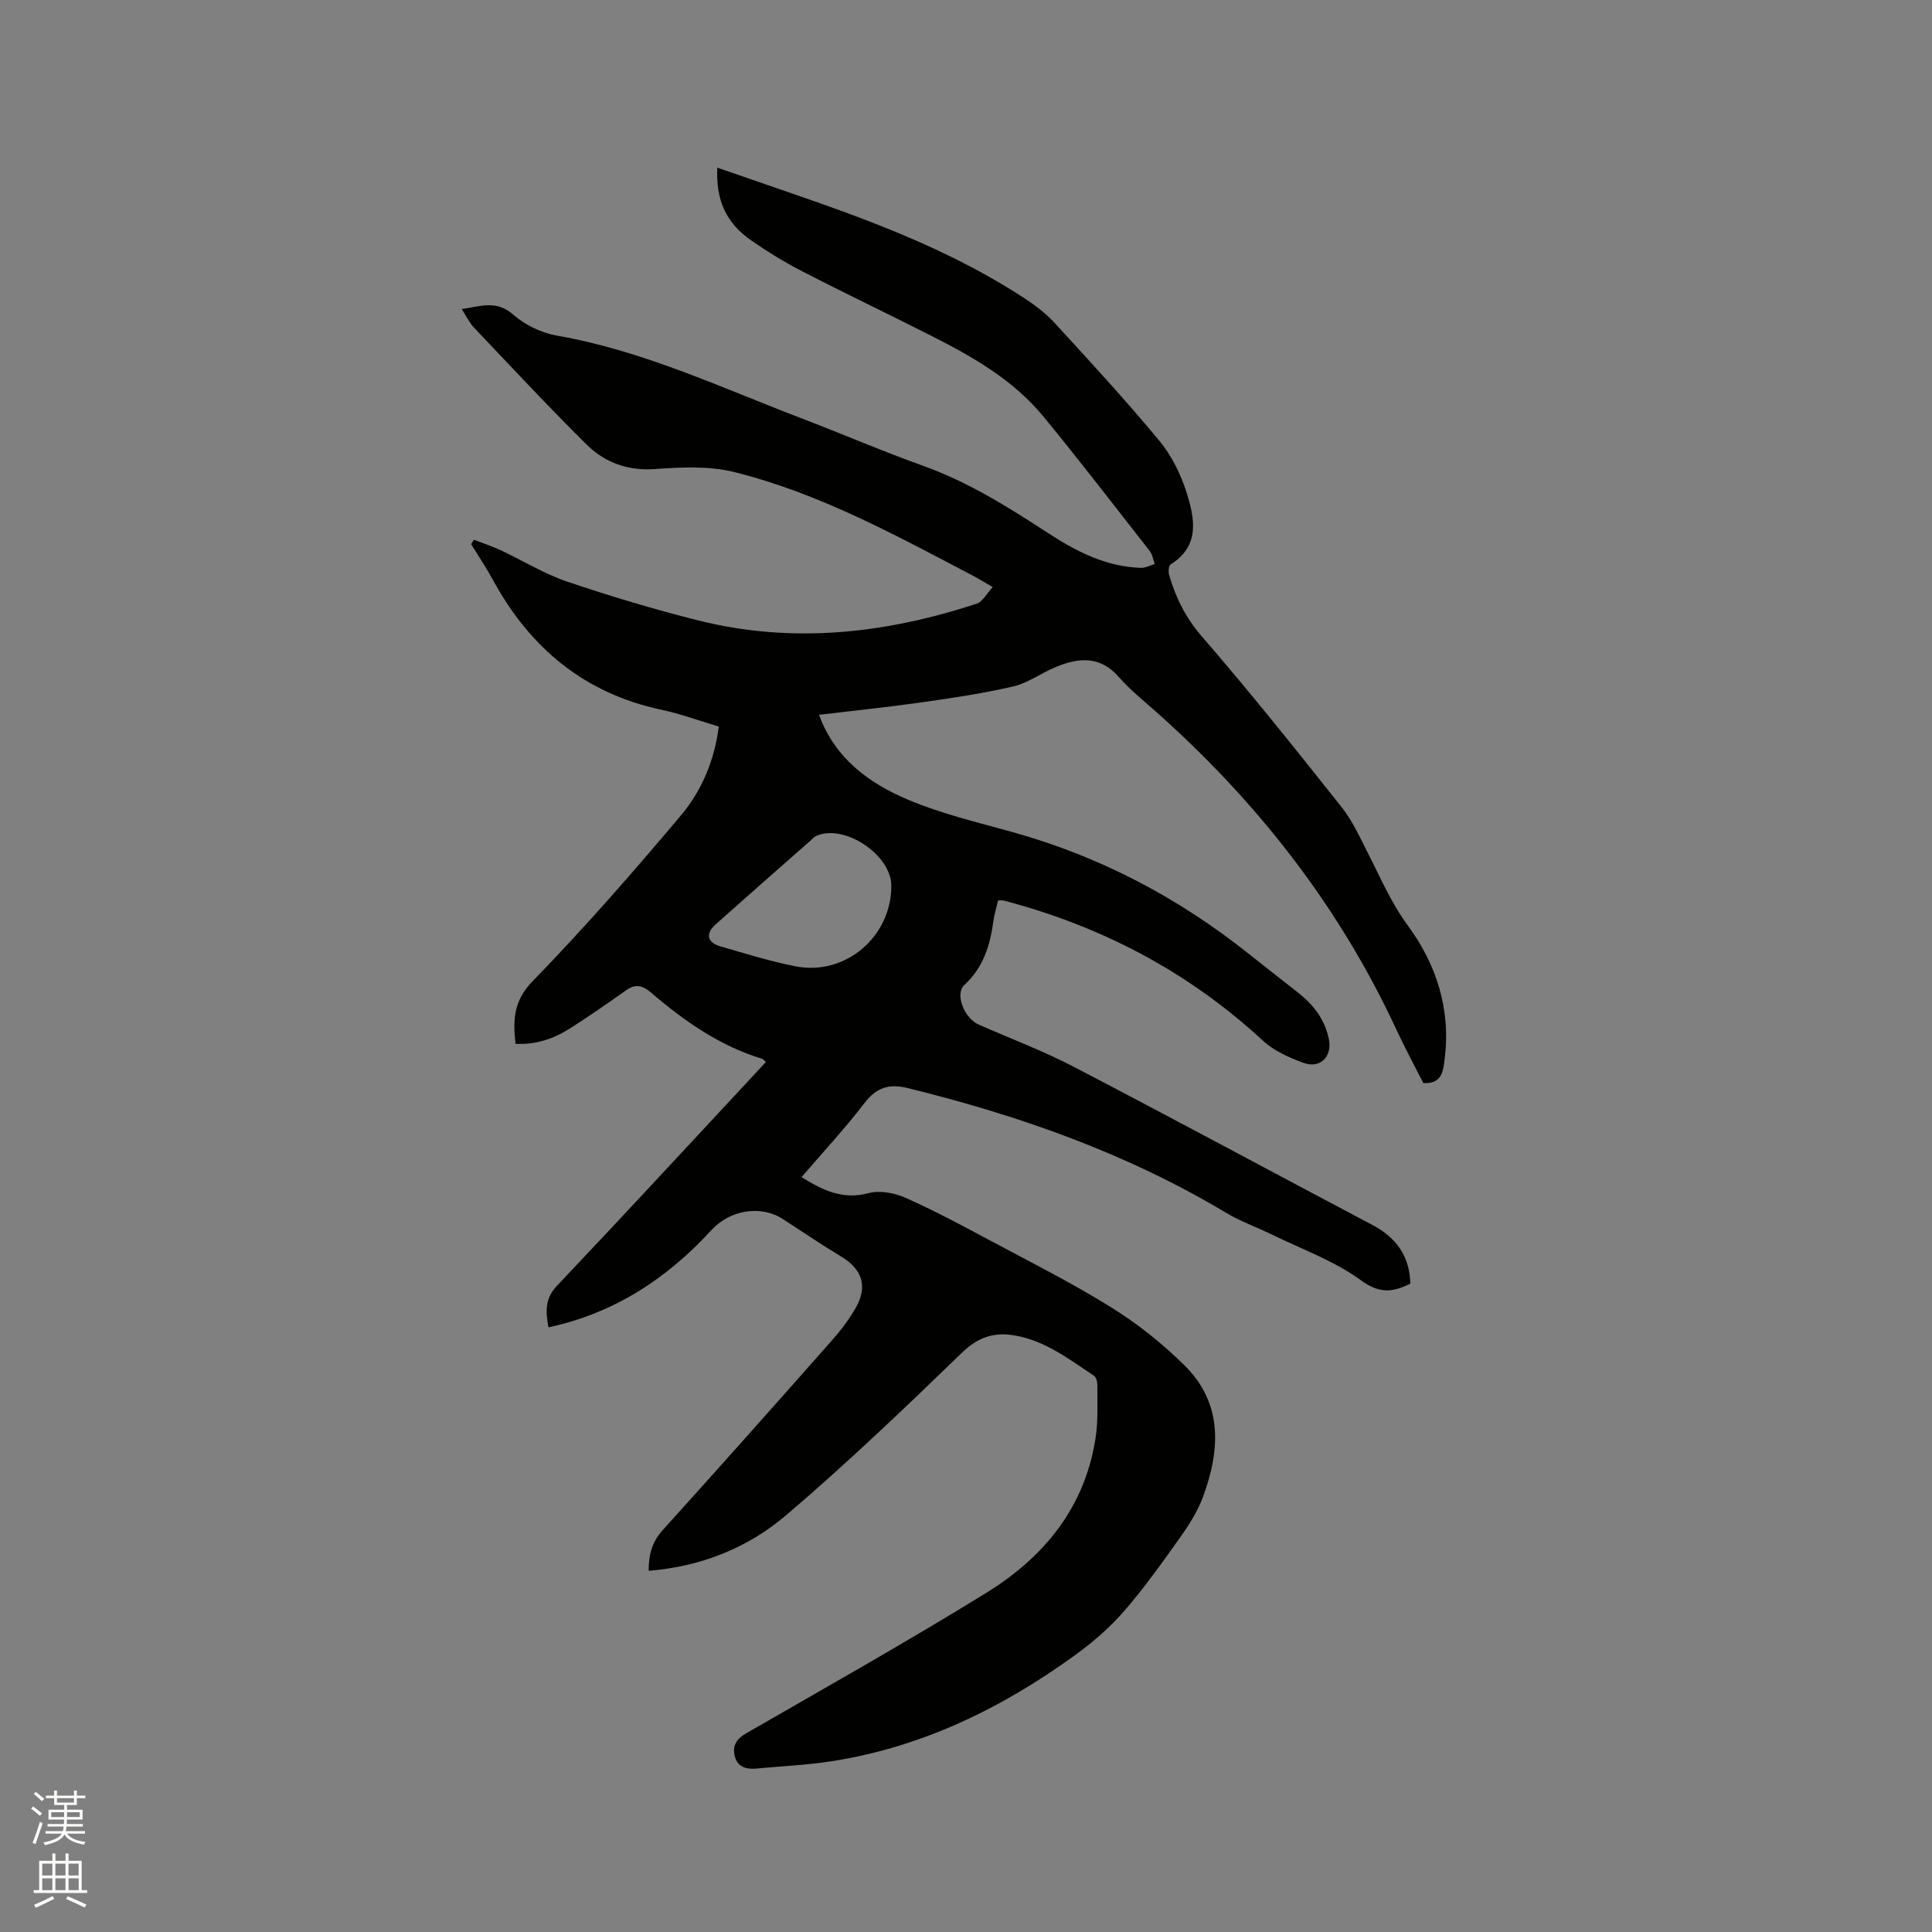 <svg enable-background="new 0 0 400 400" viewBox="0 0 400 400" xmlns="http://www.w3.org/2000/svg"><rect x="0" y="0" width="400" height="400" fill="#808080" stroke="none"/><path d="m6.44 374.46.42-.45c.65.47 1.27.95 1.85 1.44l-.45.49c-.65-.56-1.25-1.06-1.82-1.48m.93 7.33-.63-.26c.55-1.36 1.05-2.8 1.52-4.33.19.1.38.19.59.27-.46 1.29-.95 2.73-1.48 4.32m-.38-10.38.44-.42c.43.34 1.01.82 1.74 1.44l-.49.49c-.53-.51-1.09-1.01-1.69-1.51m2.5.35h1.72v-1.04h.59v1.04h3.52v-1.04h.59v1.04h1.75v.53h-1.75v1.42h-2.03v.97h3.22v2.03h-3.24c0 .35-.01.66-.03.93h3.32v.53h-3.37c-.03.27-.08.58-.15.94h3.96v.53h-3.71c.67.92 1.93 1.48 3.79 1.68-.13.24-.23.44-.29.59-2.13-.38-3.48-1.08-4.04-2.12-.43.97-1.77 1.72-4.03 2.23-.09-.19-.2-.37-.33-.55 2.1-.42 3.37-1.03 3.81-1.83h-3.36v-.53h3.58c.08-.29.13-.61.16-.94h-3.33v-.53h3.39c.02-.27.04-.58.04-.93h-3.23v-2.03h3.25v-.97h-2.07v-1.42h-1.73zm1.12 3.44v1h2.65c.01-.3.02-.44.01-.4v-.25-.35zm1.19-2h3.52v-.91h-3.52zm4.71 2h-2.63v.59c0 .15-.01.28-.01.4h2.64z" fill="#fbfcfa"/><path d="m13.56 383.74h.63v1.52h2.72v6.07h1.13v.6h-11.06v-.6h1.13v-6.07h2.73v-1.52h.63v1.52h2.1v-1.52zm-2.69 8.83.38.56c-1.24.63-2.53 1.25-3.85 1.85-.1-.21-.21-.42-.34-.63 1.36-.55 2.63-1.15 3.81-1.78m-2.13-4.27h2.1v-2.45h-2.1zm0 3.04h2.1v-2.46h-2.1zm2.72-3.04h2.1v-2.45h-2.1zm0 3.04h2.1v-2.46h-2.1zm6.07 3.6c-1.41-.71-2.7-1.3-3.86-1.78l.35-.56c1.45.62 2.75 1.19 3.88 1.72zm-1.25-9.09h-2.1v2.45h2.1zm-2.09 5.49h2.1v-2.46h-2.1z" fill="#fbfcfa"/><path d="m134.3 325.22c-.01-3.44.74-6.03 2.91-8.43 11.73-12.98 23.36-26.06 34.94-39.17 1.88-2.13 3.66-4.44 5.05-6.9 2.51-4.45 1.26-7.98-3.05-10.57-4.08-2.45-8.02-5.14-12.02-7.73-4.72-3.05-11.05-1.87-14.86 2.28-9.15 9.98-20.02 17.16-33.72 20.12-.61-3.37-.74-5.97 1.77-8.62 13.57-14.31 26.95-28.81 40.39-43.24.93-1 1.85-2 2.86-3.09-.38-.32-.57-.59-.81-.67-8.8-2.68-16.13-7.84-23-13.72-1.66-1.42-3.13-1.86-5.04-.51-3.88 2.73-7.76 5.45-11.77 7.99-3.35 2.12-7.03 3.37-11.22 3.15-.53-4.93-.45-8.86 3.55-12.97 10.7-10.99 20.81-22.58 30.7-34.32 4.29-5.09 6.93-11.34 7.84-18.39-4.02-1.2-7.89-2.63-11.88-3.48-15.91-3.4-27.15-12.73-34.83-26.79-1.4-2.57-3.04-5.01-4.57-7.5.19-.3.39-.61.58-.91 1.85.71 3.74 1.33 5.53 2.16 4.58 2.14 8.95 4.87 13.7 6.48 8.99 3.04 18.12 5.79 27.33 8.09 19.49 4.86 38.68 2.7 57.54-3.5 1.2-.39 1.99-2.01 3.32-3.43-1.79-1.03-2.92-1.74-4.11-2.36-15.95-8.36-31.79-17.07-49.39-21.45-5.22-1.3-10.97-1.02-16.42-.63-5.67.4-10.39-1.34-14.18-5.08-7.97-7.89-15.61-16.1-23.33-24.23-.92-.97-1.5-2.25-2.51-3.81 3.98-.59 7.19-1.91 10.67 1.16 2.43 2.14 5.84 3.78 9.05 4.34 17.72 3.09 33.86 10.71 50.44 17.05 8.5 3.25 16.87 6.86 25.44 9.93 9.48 3.4 17.85 8.73 26.2 14.15 5.75 3.74 11.8 6.72 18.82 6.95.94.03 1.91-.52 2.86-.8-.34-.91-.48-1.97-1.04-2.69-7.32-9.35-14.55-18.78-22.1-27.94-6.12-7.42-14.34-12.15-22.78-16.44-8.96-4.56-18.05-8.88-26.99-13.49-3.66-1.88-7.21-4.05-10.59-6.4-5.29-3.69-7.35-8.26-7.08-15.1 6.85 2.37 13.59 4.67 20.32 7.03 15.02 5.27 29.74 11.19 43.15 19.92 2.28 1.49 4.53 3.19 6.36 5.18 7.37 8.03 14.77 16.05 21.72 24.44 2.57 3.1 4.48 7.04 5.69 10.91 1.63 5.26 2.7 10.89-3.38 14.66-.41.26-.5 1.52-.31 2.19 1.37 4.68 3.4 8.82 6.74 12.68 9.98 11.52 19.5 23.45 28.98 35.39 2.27 2.86 3.82 6.34 5.5 9.64 2.58 5.04 4.74 10.17 8.21 14.88 5.87 7.97 8.92 17.3 7.63 27.51-.31 2.45-.43 5.3-4.42 5.11-1.85-3.65-3.86-7.36-5.63-11.18-11.89-25.59-28.91-47.27-49.95-65.92-2.54-2.25-5.22-4.4-7.43-6.94-3.95-4.55-8.47-4.06-13.26-2.04-2.92 1.23-5.62 3.25-8.64 3.95-6.26 1.45-12.65 2.4-19.02 3.3-7.01 1-14.07 1.72-21.19 2.57 3.3 9.04 10.34 14.16 18.41 17.57 6.97 2.94 14.45 4.71 21.78 6.75 18.01 5.03 34.2 13.54 48.79 25.18 3.4 2.71 6.84 5.37 10.25 8.06 3.17 2.5 5.5 5.54 6.33 9.6.72 3.56-1.77 6.17-5.23 4.91-3-1.09-6.16-2.5-8.46-4.63-15.45-14.27-33.43-23.69-53.68-28.99-.29-.07-.61-.01-1.11-.01-.33 1.43-.78 2.83-.98 4.27-.68 5.02-2.07 9.62-6.02 13.24-2.01 1.84-.01 6.88 2.98 8.19 6.59 2.9 13.35 5.44 19.72 8.76 20.66 10.76 41.16 21.83 61.76 32.71 4.93 2.6 7.73 6.41 7.89 12.16-3.55 1.74-6.27 2.2-10.19-.66-5.54-4.05-12.27-6.46-18.52-9.52-3.12-1.53-6.45-2.69-9.42-4.47-20.55-12.31-42.82-20.16-65.96-25.84-3.82-.94-6.44-.14-8.93 3.1-4.04 5.29-8.6 10.18-13.03 15.34 4.42 2.74 8.54 4.76 13.9 3.31 2.32-.63 5.38-.03 7.67.99 5.89 2.61 11.59 5.67 17.28 8.72 8.49 4.54 17.12 8.88 25.29 13.96 5.44 3.38 10.59 7.49 15.15 12 7.99 7.9 7.4 17.53 3.83 27.22-1.08 2.92-2.8 5.67-4.62 8.23-3.74 5.27-7.5 10.57-11.73 15.44-2.95 3.4-6.45 6.42-10.1 9.07-15.28 11.08-31.94 19.19-50.8 22.05-5.02.76-10.12.96-15.18 1.46-2.13.21-3.93-.31-4.5-2.52-.56-2.15.29-3.6 2.42-4.82 16.62-9.56 33.33-18.98 49.64-29.04 11.98-7.39 20.5-17.76 22.65-32.24.53-3.53.32-7.18.35-10.78.01-.66-.24-1.62-.71-1.93-5.19-3.45-10.18-7.33-16.58-8.37-4.22-.69-7.46.43-10.76 3.62-11.87 11.49-23.83 22.92-36.39 33.63-7.9 6.73-17.51 10.62-28.46 11.51zm50.24-141.81c0-6.48-9.83-12.98-15.62-10.31-.37.17-.66.53-.97.81-6.6 5.81-13.21 11.61-19.77 17.46-2.14 1.91-1.8 3.76.94 4.55 5.18 1.5 10.35 3.12 15.63 4.15 10.3 2 19.79-6.13 19.79-16.66z" fill="#010100"/></svg>